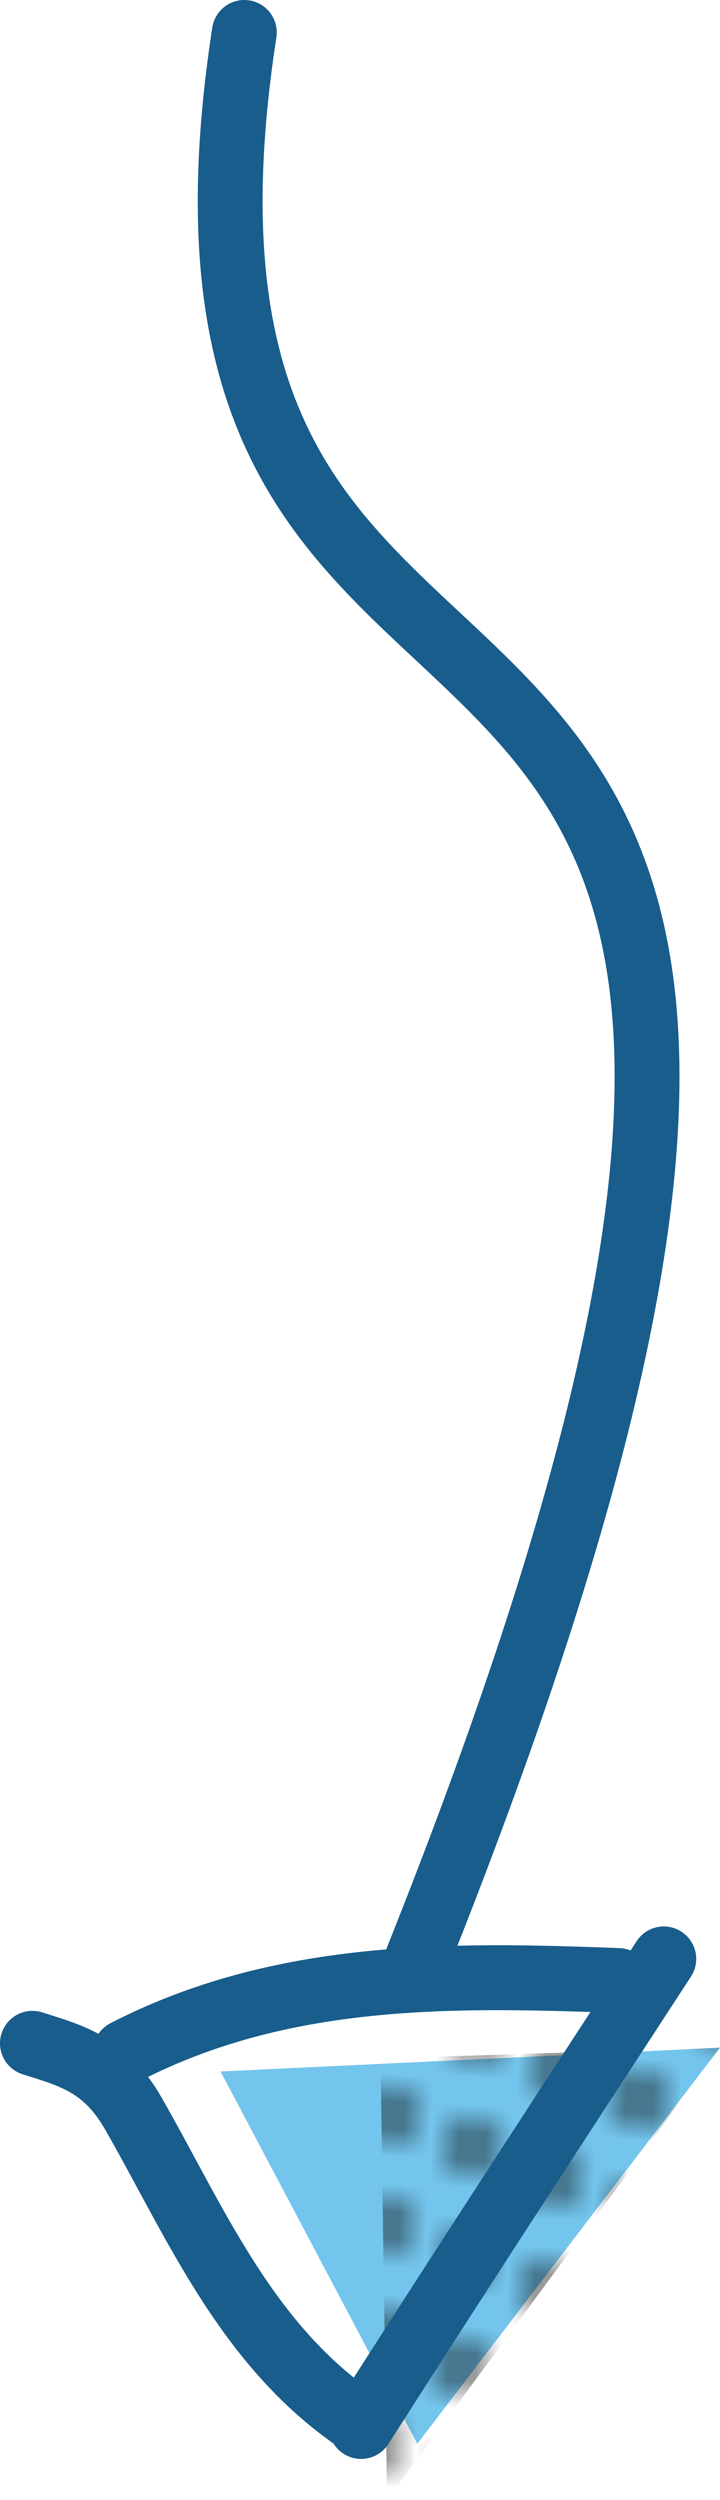 <?xml version="1.0" encoding="utf-8"?>
<!-- Generator: Adobe Illustrator 16.0.0, SVG Export Plug-In . SVG Version: 6.00 Build 0)  -->
<!DOCTYPE svg PUBLIC "-//W3C//DTD SVG 1.1//EN" "http://www.w3.org/Graphics/SVG/1.1/DTD/svg11.dtd">
<svg version="1.1" id="Layer_1" xmlns="http://www.w3.org/2000/svg" xmlns:xlink="http://www.w3.org/1999/xlink" x="0px" y="0px"
	 width="33.3px" height="115.5px" viewBox="0 0 33.3 115.5" style="enable-background:new 0 0 33.3 115.5;" xml:space="preserve">
<pattern  x="-576.1" y="-390.5" width="12" height="12" patternUnits="userSpaceOnUse" id="New_Pattern_Swatch_2" viewBox="1 -13 12 12" style="overflow:visible;">
	<g>
		<polygon style="fill:none;" points="1,-13 13,-13 13,-1 1,-1 		"/>
		<path d="M14-1c0,0.6-0.4,1-1,1s-1-0.4-1-1s0.4-1,1-1S14-1.6,14-1z"/>
		<path d="M2-1c0,0.6-0.4,1-1,1S0-0.4,0-1s0.4-1,1-1S2-1.6,2-1z"/>
		<path d="M14-5c0,0.6-0.4,1-1,1s-1-0.4-1-1s0.4-1,1-1S14-5.6,14-5z"/>
		<path d="M11-2c0,0.6-0.4,1-1,1S9-1.4,9-2s0.4-1,1-1S11-2.6,11-2z"/>
		<path d="M8-3c0,0.6-0.4,1-1,1S6-2.4,6-3s0.4-1,1-1S8-3.6,8-3z"/>
		<path d="M5-4c0,0.6-0.4,1-1,1S3-3.4,3-4s0.4-1,1-1S5-4.6,5-4z"/>
		<path d="M2-5c0,0.6-0.4,1-1,1S0-4.4,0-5s0.4-1,1-1S2-5.6,2-5z"/>
		<path d="M14-9c0,0.6-0.4,1-1,1s-1-0.4-1-1s0.4-1,1-1S14-9.6,14-9z"/>
		<path d="M11-6c0,0.6-0.4,1-1,1S9-5.4,9-6s0.4-1,1-1S11-6.6,11-6z"/>
		<path d="M8-7c0,0.6-0.4,1-1,1S6-6.4,6-7s0.4-1,1-1S8-7.6,8-7z"/>
		<path d="M5-8c0,0.6-0.4,1-1,1S3-7.4,3-8s0.4-1,1-1S5-8.6,5-8z"/>
		<path d="M2-9c0,0.6-0.4,1-1,1S0-8.4,0-9s0.4-1,1-1S2-9.6,2-9z"/>
		<path d="M14-13c0,0.6-0.4,1-1,1s-1-0.4-1-1s0.4-1,1-1S14-13.6,14-13z"/>
		<path d="M11-10c0,0.6-0.4,1-1,1s-1-0.4-1-1s0.4-1,1-1S11-10.6,11-10z"/>
		<path d="M8-11c0,0.6-0.4,1-1,1s-1-0.4-1-1s0.4-1,1-1S8-11.6,8-11z"/>
		<path d="M5-12c0,0.6-0.4,1-1,1s-1-0.4-1-1s0.4-1,1-1S5-12.6,5-12z"/>
		<path d="M2-13c0,0.6-0.4,1-1,1s-1-0.4-1-1s0.4-1,1-1S2-13.6,2-13z"/>
	</g>
</pattern>
<path style="fill-rule:evenodd;clip-rule:evenodd;fill:none;stroke:#185D8C;stroke-width:3;stroke-linecap:round;stroke-linejoin:round;stroke-miterlimit:10;" d="
	M11.3,1.5c-6.5,42.2,38.3,13.1,8,89"/>
<g>
	<g>
		<polyline style="fill-rule:evenodd;clip-rule:evenodd;fill:#74C5ED;" points="19.3,112.9 33.3,94.6 10.2,95.7 19.3,112.9 		"/>
		
			<pattern  id="SVGID_1_" xlink:href="#New_Pattern_Swatch_2" patternTransform="matrix(1.273 6.040866e-02 -6.041705e-02 1.273 1203.716 2862.017)">
		</pattern>
		<polyline style="opacity:0.5;fill-rule:evenodd;clip-rule:evenodd;fill:url(#SVGID_1_);" points="17.9,115.5 33.3,94.6 17.6,95.1 
			17.9,115.5 		"/>
	</g>
	<g>
		
			<path style="fill-rule:evenodd;clip-rule:evenodd;fill:none;stroke:#185D8C;stroke-width:3;stroke-linecap:round;stroke-linejoin:round;stroke-miterlimit:10;" d="
			M30.7,90.5c-4.7,7.2-9.4,14.4-14,21.6"/>
		
			<path style="fill-rule:evenodd;clip-rule:evenodd;fill:none;stroke:#185D8C;stroke-width:3;stroke-linecap:round;stroke-linejoin:round;stroke-miterlimit:10;" d="
			M16.2,111.6c-4.9-3.5-7.2-9-10-13.9c-1.3-2.3-2.8-2.7-4.7-3.3"/>
		
			<path style="fill-rule:evenodd;clip-rule:evenodd;fill:none;stroke:#185D8C;stroke-width:3;stroke-linecap:round;stroke-linejoin:round;stroke-miterlimit:10;" d="
			M28.6,91.5c-7.8-0.3-15.6-0.4-22.8,3.3"/>
	</g>
</g>
</svg>
